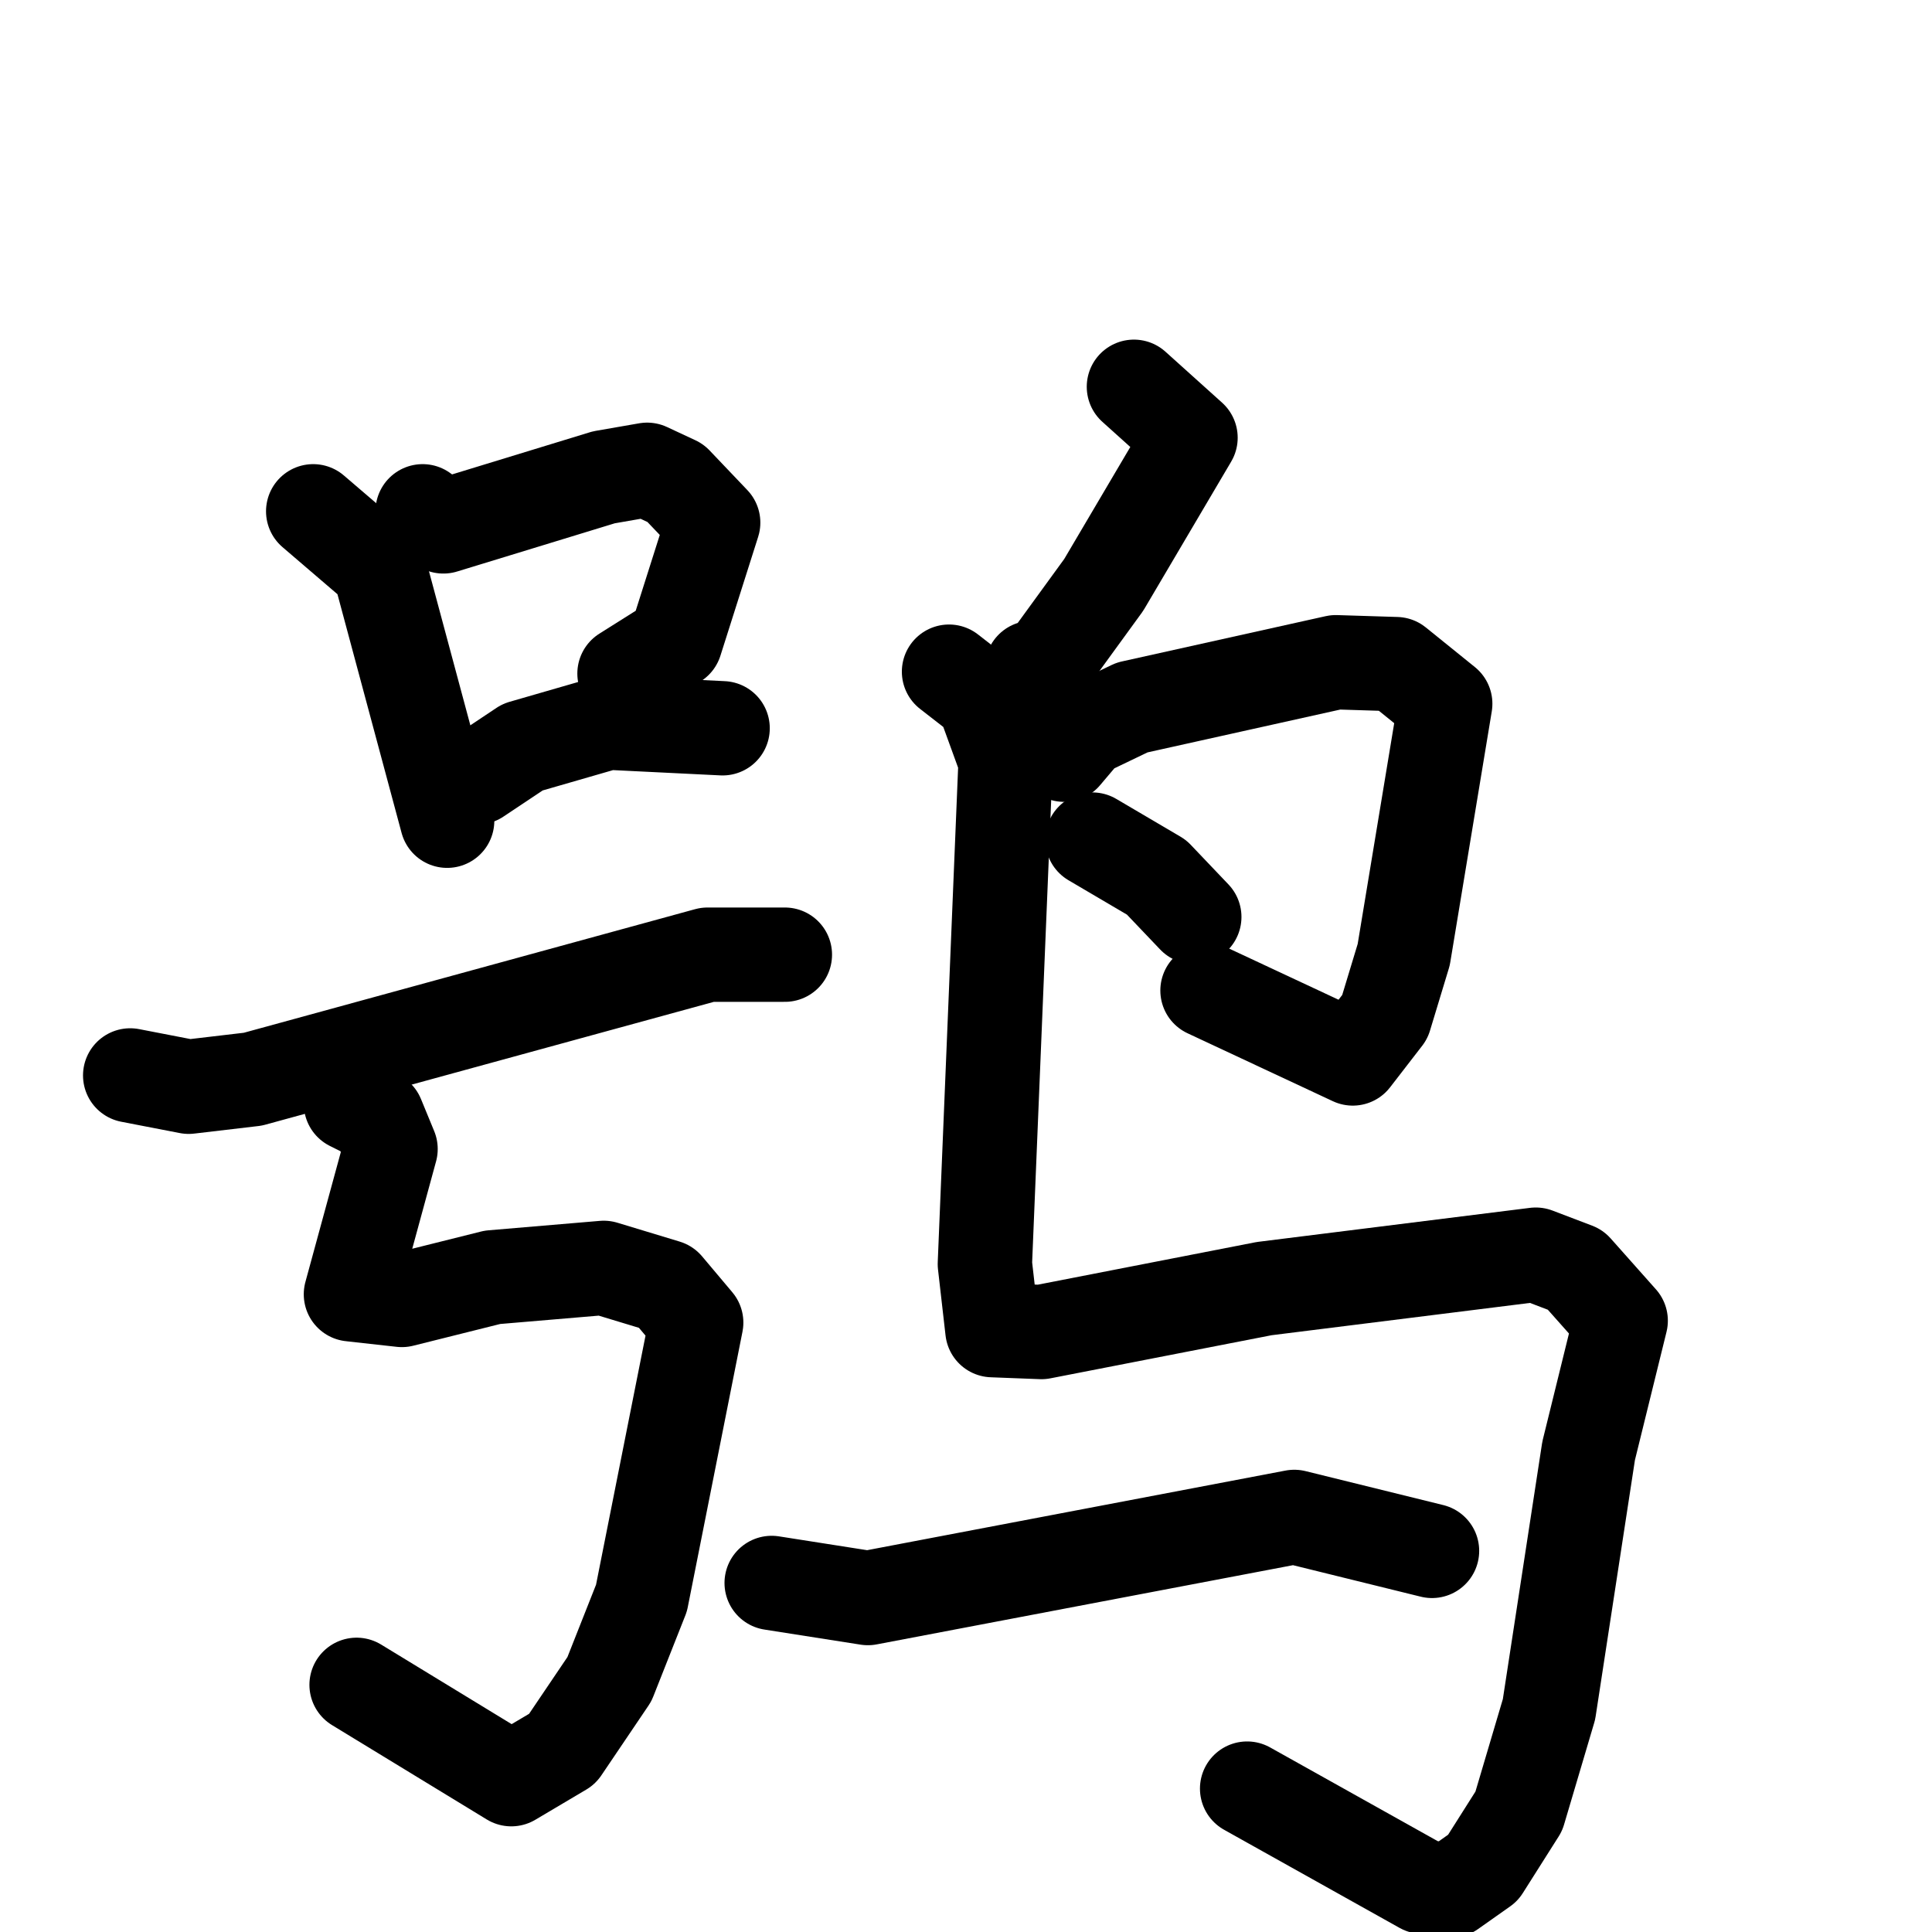 <svg xmlns="http://www.w3.org/2000/svg" viewBox="0 0 1024 1024">
  <g style="fill:none;stroke:#000000;stroke-width:50;stroke-linecap:round;stroke-linejoin:round;" transform="scale(1, 1) translate(0, 0)">
    <path d="M 166.0,271.0 L 201.0,301.0 L 237.0,435.0"/>
    <path d="M 224.0,271.0 L 235.0,279.0 L 320.0,253.0 L 343.0,249.0 L 358.0,256.0 L 378.0,277.0 L 358.0,340.0 L 331.0,357.0"/>
    <path d="M 253.0,412.0 L 277.0,396.0 L 322.0,383.0 L 383.0,386.0"/>
    <path d="M 69.0,570.0 L 100.0,576.0 L 134.0,572.0 L 375.0,506.0 L 416.0,506.0"/>
    <path d="M 186.0,585.0 L 200.0,592.0 L 207.0,609.0 L 186.0,686.0 L 213.0,689.0 L 261.0,677.0 L 320.0,672.0 L 353.0,682.0 L 369.0,701.0 L 340.0,847.0 L 323.0,890.0 L 298.0,927.0 L 271.0,943.0 L 189.0,893.0"/>
    <path d="M 601.0,205.0 L 631.0,232.0 L 585.0,310.0 L 553.0,354.0 L 547.0,354.0"/>
    <path d="M 564.0,400.0 L 575.0,387.0 L 600.0,375.0 L 708.0,351.0 L 740.0,352.0 L 766.0,373.0 L 744.0,506.0 L 734.0,539.0 L 717.0,561.0 L 640.0,525.0"/>
    <path d="M 579.0,445.0 L 613.0,465.0 L 633.0,486.0"/>
    <path d="M 503.0,356.0 L 521.0,370.0 L 533.0,403.0 L 522.0,670.0 L 526.0,705.0 L 552.0,706.0 L 670.0,683.0 L 814.0,665.0 L 835.0,673.0 L 859.0,700.0 L 842.0,769.0 L 821.0,906.0 L 805.0,960.0 L 786.0,990.0 L 769.0,1002.0 L 754.0,1000.0 L 661.0,948.0"/>
    <path d="M 409.0,839.0 L 460.0,847.0 L 686.0,804.0 L 759.0,822.0"/>
  </g>
</svg>
